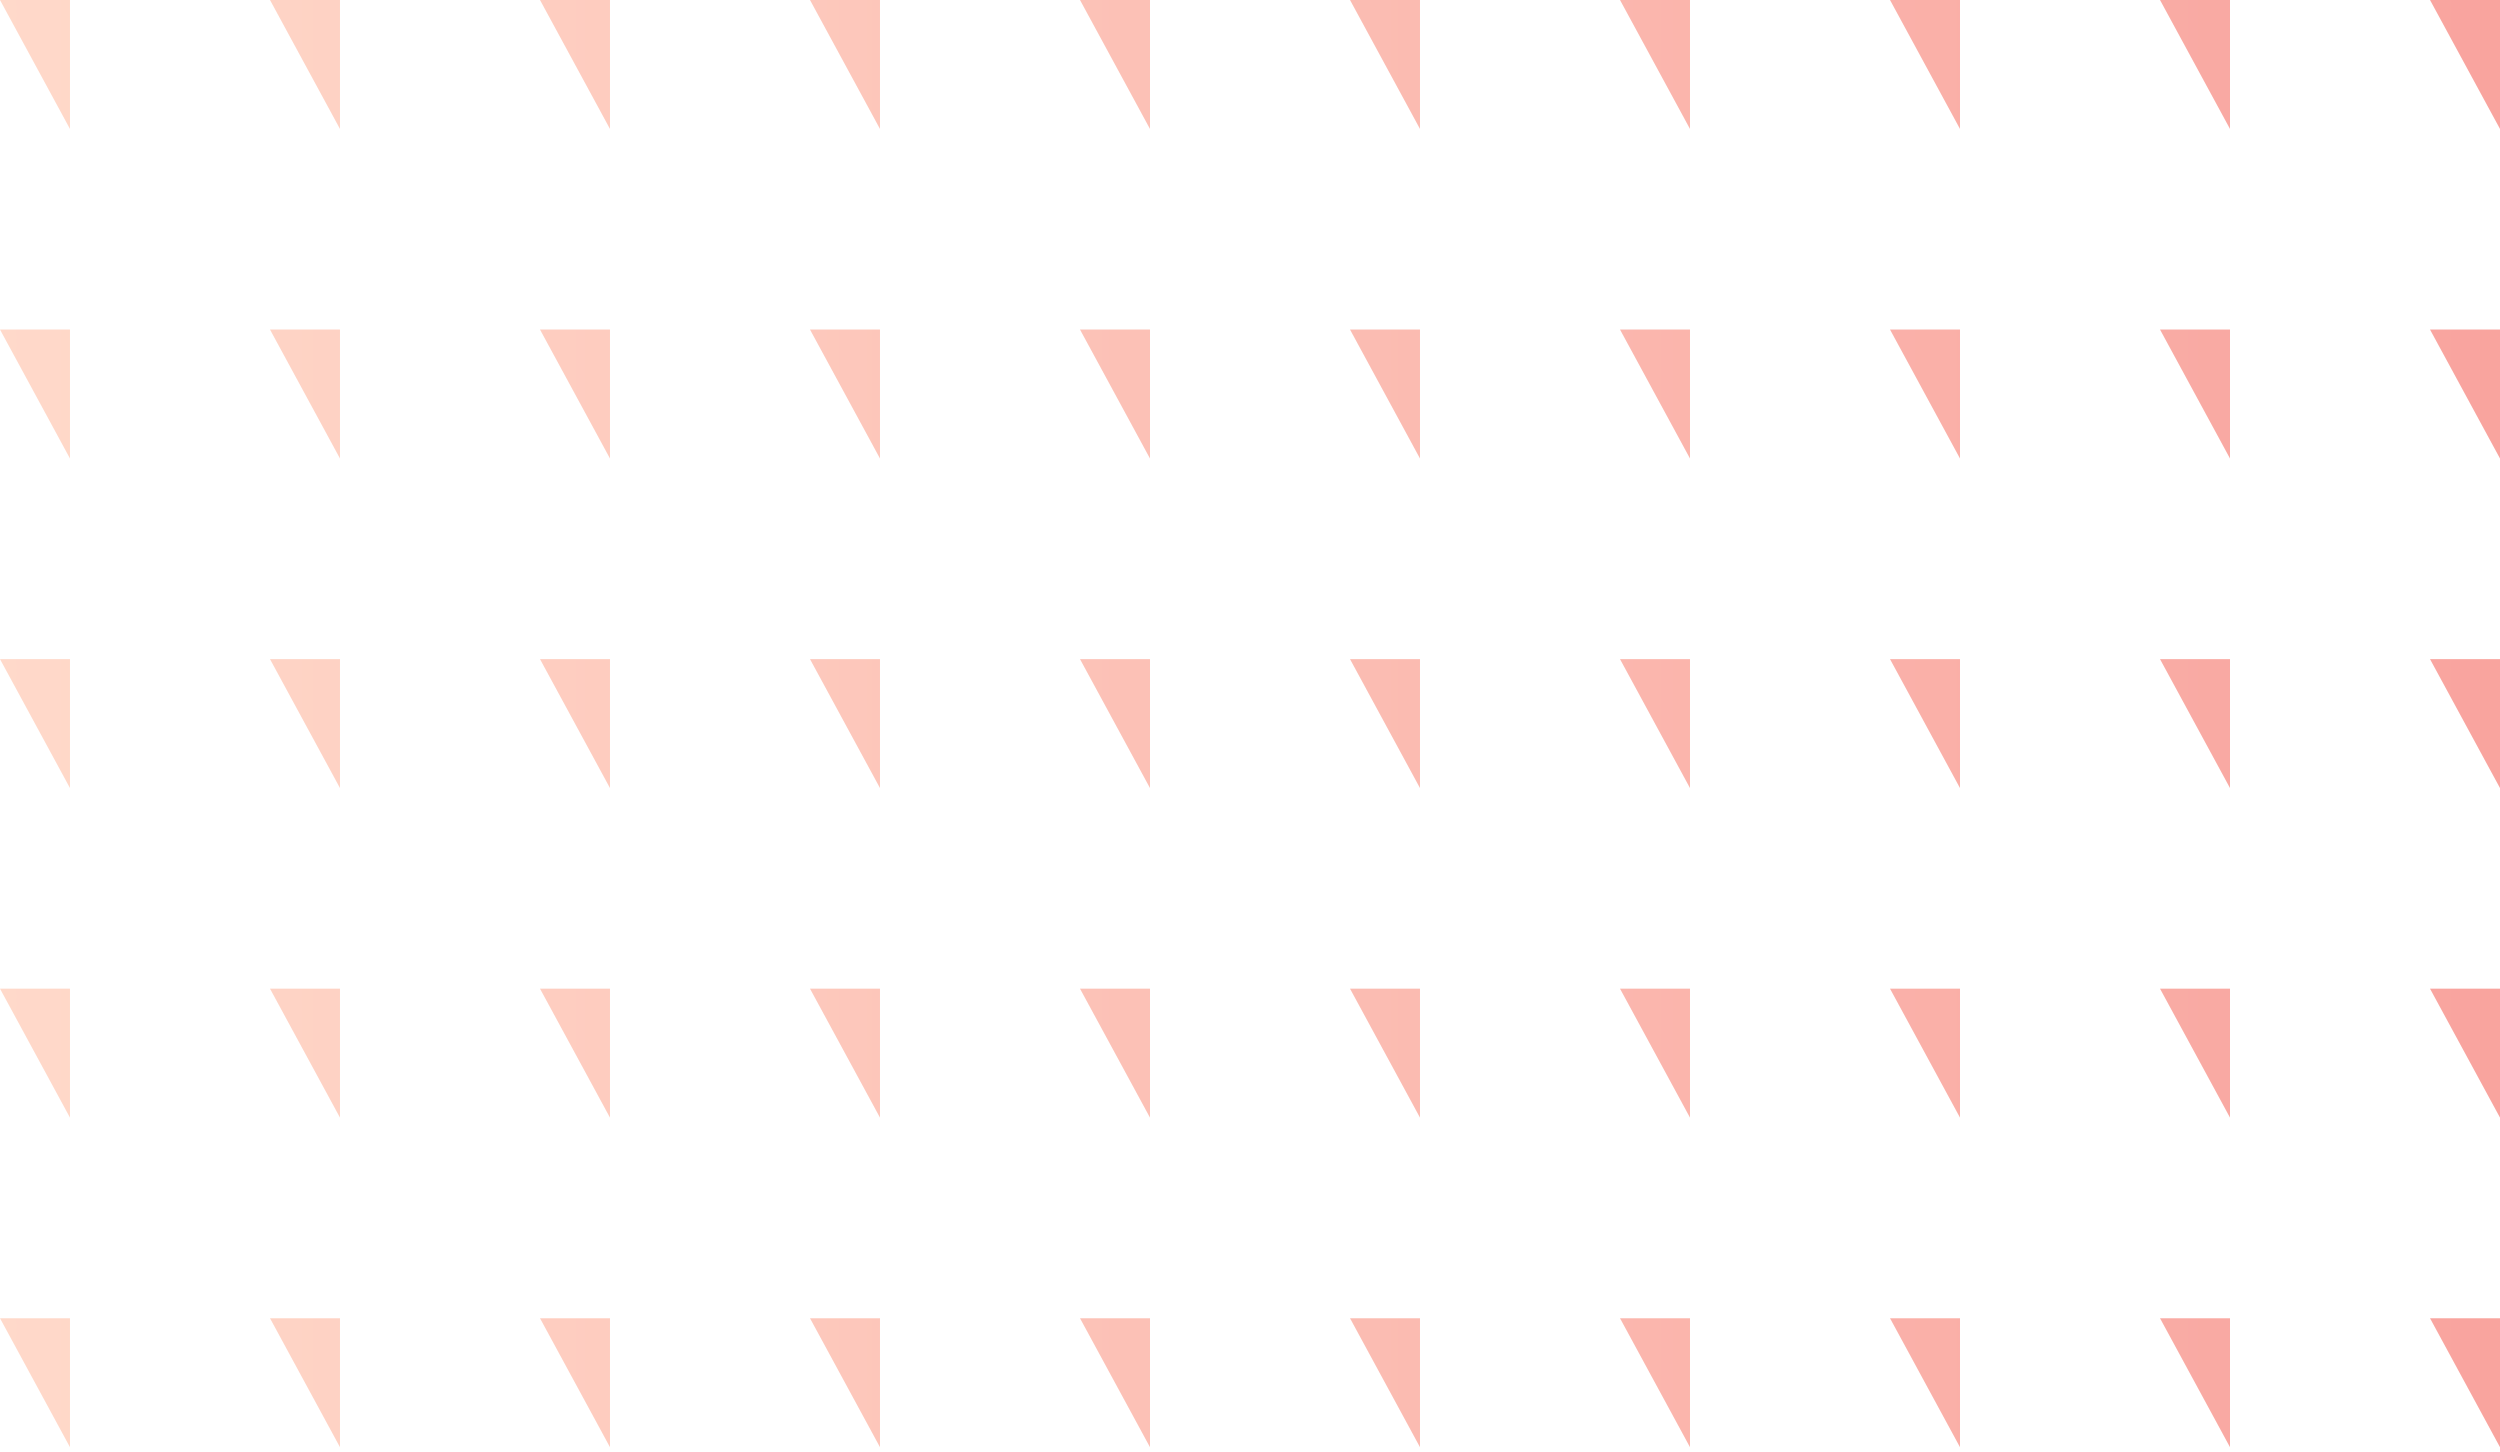 <svg width="465" height="270" viewBox="0 0 465 270" fill="none" xmlns="http://www.w3.org/2000/svg">
<g opacity="0.7">
<path d="M13.017 2.17819e-06L0 0L13.017 23.985L13.017 2.17819e-06Z" fill="url(#paint0_linear)"/>
<path d="M13.017 61.298L0 61.298L13.017 85.283L13.017 61.298Z" fill="url(#paint1_linear)"/>
<path d="M0 122.597L13.017 122.597L13.017 146.581L0 122.597Z" fill="url(#paint2_linear)"/>
<path d="M13.017 183.895H0L13.017 207.88L13.017 183.895Z" fill="url(#paint3_linear)"/>
<path d="M0 245.194H13.017L13.017 269.178L0 245.194Z" fill="url(#paint4_linear)"/>
<path d="M63.237 2.17819e-06L50.22 0L63.237 23.985V2.17819e-06Z" fill="url(#paint5_linear)"/>
<path d="M50.22 61.298L63.237 61.298V85.283L50.22 61.298Z" fill="url(#paint6_linear)"/>
<path d="M63.237 122.597L50.22 122.597L63.237 146.581V122.597Z" fill="url(#paint7_linear)"/>
<path d="M50.22 183.895H63.237V207.88L50.22 183.895Z" fill="url(#paint8_linear)"/>
<path d="M63.237 245.194H50.22L63.237 269.178V245.194Z" fill="url(#paint9_linear)"/>
<path d="M100.441 0L113.457 2.17819e-06V23.985L100.441 0Z" fill="url(#paint10_linear)"/>
<path d="M113.457 61.298L100.441 61.298L113.457 85.283V61.298Z" fill="url(#paint11_linear)"/>
<path d="M100.441 122.597L113.457 122.597V146.581L100.441 122.597Z" fill="url(#paint12_linear)"/>
<path d="M113.457 183.895H100.441L113.457 207.88V183.895Z" fill="url(#paint13_linear)"/>
<path d="M100.441 245.194H113.457V269.178L100.441 245.194Z" fill="url(#paint14_linear)"/>
<path d="M163.678 2.17819e-06L150.661 0L163.678 23.985V2.17819e-06Z" fill="url(#paint15_linear)"/>
<path d="M150.661 61.298L163.678 61.298V85.283L150.661 61.298Z" fill="url(#paint16_linear)"/>
<path d="M163.678 122.597L150.661 122.597L163.678 146.581V122.597Z" fill="url(#paint17_linear)"/>
<path d="M150.661 183.895H163.678V207.88L150.661 183.895Z" fill="url(#paint18_linear)"/>
<path d="M163.678 245.194H150.661L163.678 269.178V245.194Z" fill="url(#paint19_linear)"/>
<path d="M200.881 0L213.898 2.17819e-06V23.985L200.881 0Z" fill="url(#paint20_linear)"/>
<path d="M213.898 61.298L200.881 61.298L213.898 85.283V61.298Z" fill="url(#paint21_linear)"/>
<path d="M200.881 122.597L213.898 122.597V146.581L200.881 122.597Z" fill="url(#paint22_linear)"/>
<path d="M213.898 183.895H200.881L213.898 207.88V183.895Z" fill="url(#paint23_linear)"/>
<path d="M200.881 245.194H213.898V269.178L200.881 245.194Z" fill="url(#paint24_linear)"/>
<path d="M264.118 2.17819e-06L251.102 0L264.118 23.985V2.17819e-06Z" fill="url(#paint25_linear)"/>
<path d="M251.102 61.298L264.118 61.298V85.283L251.102 61.298Z" fill="url(#paint26_linear)"/>
<path d="M264.118 122.597L251.102 122.597L264.118 146.581V122.597Z" fill="url(#paint27_linear)"/>
<path d="M251.102 183.895H264.118V207.88L251.102 183.895Z" fill="url(#paint28_linear)"/>
<path d="M264.118 245.194H251.102L264.118 269.178V245.194Z" fill="url(#paint29_linear)"/>
<path d="M301.322 0L314.339 2.17819e-06L314.339 23.985L301.322 0Z" fill="url(#paint30_linear)"/>
<path d="M314.339 61.298L301.322 61.298L314.339 85.283L314.339 61.298Z" fill="url(#paint31_linear)"/>
<path d="M301.322 122.597L314.339 122.597L314.339 146.581L301.322 122.597Z" fill="url(#paint32_linear)"/>
<path d="M314.339 183.895H301.322L314.339 207.88L314.339 183.895Z" fill="url(#paint33_linear)"/>
<path d="M301.322 245.194H314.339L314.339 269.178L301.322 245.194Z" fill="url(#paint34_linear)"/>
<path d="M364.559 2.17819e-06L351.543 0L364.559 23.985L364.559 2.17819e-06Z" fill="url(#paint35_linear)"/>
<path d="M351.543 61.298L364.559 61.298L364.559 85.283L351.543 61.298Z" fill="url(#paint36_linear)"/>
<path d="M364.559 122.597L351.543 122.597L364.559 146.581L364.559 122.597Z" fill="url(#paint37_linear)"/>
<path d="M351.543 183.895H364.559L364.559 207.88L351.543 183.895Z" fill="url(#paint38_linear)"/>
<path d="M364.559 245.194H351.543L364.559 269.178L364.559 245.194Z" fill="url(#paint39_linear)"/>
<path d="M401.763 0L414.78 2.17819e-06L414.78 23.985L401.763 0Z" fill="url(#paint40_linear)"/>
<path d="M414.78 61.298L401.763 61.298L414.78 85.283L414.78 61.298Z" fill="url(#paint41_linear)"/>
<path d="M401.763 122.597L414.78 122.597L414.78 146.581L401.763 122.597Z" fill="url(#paint42_linear)"/>
<path d="M414.78 183.895H401.763L414.78 207.88L414.78 183.895Z" fill="url(#paint43_linear)"/>
<path d="M401.763 245.194H414.78L414.78 269.178L401.763 245.194Z" fill="url(#paint44_linear)"/>
<path d="M465 2.17819e-06L451.983 0L465 23.985L465 2.17819e-06Z" fill="url(#paint45_linear)"/>
<path d="M451.983 61.298L465 61.298L465 85.283L451.983 61.298Z" fill="url(#paint46_linear)"/>
<path d="M465 122.597L451.983 122.597L465 146.581L465 122.597Z" fill="url(#paint47_linear)"/>
<path d="M451.983 183.895H465L465 207.88L451.983 183.895Z" fill="url(#paint48_linear)"/>
<path d="M465 245.194H451.983L465 269.178L465 245.194Z" fill="url(#paint49_linear)"/>
</g>
<defs>
<linearGradient id="paint0_linear" x1="0" y1="134.589" x2="465" y2="134.589" gradientUnits="userSpaceOnUse">
<stop stop-color="#FFC9B3"/>
<stop offset="1" stop-color="#F67D75"/>
</linearGradient>
<linearGradient id="paint1_linear" x1="0" y1="134.589" x2="465" y2="134.589" gradientUnits="userSpaceOnUse">
<stop stop-color="#FFC9B3"/>
<stop offset="1" stop-color="#F67D75"/>
</linearGradient>
<linearGradient id="paint2_linear" x1="0" y1="134.589" x2="465" y2="134.589" gradientUnits="userSpaceOnUse">
<stop stop-color="#FFC9B3"/>
<stop offset="1" stop-color="#F67D75"/>
</linearGradient>
<linearGradient id="paint3_linear" x1="0" y1="134.589" x2="465" y2="134.589" gradientUnits="userSpaceOnUse">
<stop stop-color="#FFC9B3"/>
<stop offset="1" stop-color="#F67D75"/>
</linearGradient>
<linearGradient id="paint4_linear" x1="0" y1="134.589" x2="465" y2="134.589" gradientUnits="userSpaceOnUse">
<stop stop-color="#FFC9B3"/>
<stop offset="1" stop-color="#F67D75"/>
</linearGradient>
<linearGradient id="paint5_linear" x1="0" y1="134.589" x2="465" y2="134.589" gradientUnits="userSpaceOnUse">
<stop stop-color="#FFC9B3"/>
<stop offset="1" stop-color="#F67D75"/>
</linearGradient>
<linearGradient id="paint6_linear" x1="0" y1="134.589" x2="465" y2="134.589" gradientUnits="userSpaceOnUse">
<stop stop-color="#FFC9B3"/>
<stop offset="1" stop-color="#F67D75"/>
</linearGradient>
<linearGradient id="paint7_linear" x1="0" y1="134.589" x2="465" y2="134.589" gradientUnits="userSpaceOnUse">
<stop stop-color="#FFC9B3"/>
<stop offset="1" stop-color="#F67D75"/>
</linearGradient>
<linearGradient id="paint8_linear" x1="0" y1="134.589" x2="465" y2="134.589" gradientUnits="userSpaceOnUse">
<stop stop-color="#FFC9B3"/>
<stop offset="1" stop-color="#F67D75"/>
</linearGradient>
<linearGradient id="paint9_linear" x1="0" y1="134.589" x2="465" y2="134.589" gradientUnits="userSpaceOnUse">
<stop stop-color="#FFC9B3"/>
<stop offset="1" stop-color="#F67D75"/>
</linearGradient>
<linearGradient id="paint10_linear" x1="0" y1="134.589" x2="465" y2="134.589" gradientUnits="userSpaceOnUse">
<stop stop-color="#FFC9B3"/>
<stop offset="1" stop-color="#F67D75"/>
</linearGradient>
<linearGradient id="paint11_linear" x1="0" y1="134.589" x2="465" y2="134.589" gradientUnits="userSpaceOnUse">
<stop stop-color="#FFC9B3"/>
<stop offset="1" stop-color="#F67D75"/>
</linearGradient>
<linearGradient id="paint12_linear" x1="0" y1="134.589" x2="465" y2="134.589" gradientUnits="userSpaceOnUse">
<stop stop-color="#FFC9B3"/>
<stop offset="1" stop-color="#F67D75"/>
</linearGradient>
<linearGradient id="paint13_linear" x1="0" y1="134.589" x2="465" y2="134.589" gradientUnits="userSpaceOnUse">
<stop stop-color="#FFC9B3"/>
<stop offset="1" stop-color="#F67D75"/>
</linearGradient>
<linearGradient id="paint14_linear" x1="0" y1="134.589" x2="465" y2="134.589" gradientUnits="userSpaceOnUse">
<stop stop-color="#FFC9B3"/>
<stop offset="1" stop-color="#F67D75"/>
</linearGradient>
<linearGradient id="paint15_linear" x1="0" y1="134.589" x2="465" y2="134.589" gradientUnits="userSpaceOnUse">
<stop stop-color="#FFC9B3"/>
<stop offset="1" stop-color="#F67D75"/>
</linearGradient>
<linearGradient id="paint16_linear" x1="0" y1="134.589" x2="465" y2="134.589" gradientUnits="userSpaceOnUse">
<stop stop-color="#FFC9B3"/>
<stop offset="1" stop-color="#F67D75"/>
</linearGradient>
<linearGradient id="paint17_linear" x1="0" y1="134.589" x2="465" y2="134.589" gradientUnits="userSpaceOnUse">
<stop stop-color="#FFC9B3"/>
<stop offset="1" stop-color="#F67D75"/>
</linearGradient>
<linearGradient id="paint18_linear" x1="0" y1="134.589" x2="465" y2="134.589" gradientUnits="userSpaceOnUse">
<stop stop-color="#FFC9B3"/>
<stop offset="1" stop-color="#F67D75"/>
</linearGradient>
<linearGradient id="paint19_linear" x1="0" y1="134.589" x2="465" y2="134.589" gradientUnits="userSpaceOnUse">
<stop stop-color="#FFC9B3"/>
<stop offset="1" stop-color="#F67D75"/>
</linearGradient>
<linearGradient id="paint20_linear" x1="0" y1="134.589" x2="465" y2="134.589" gradientUnits="userSpaceOnUse">
<stop stop-color="#FFC9B3"/>
<stop offset="1" stop-color="#F67D75"/>
</linearGradient>
<linearGradient id="paint21_linear" x1="0" y1="134.589" x2="465" y2="134.589" gradientUnits="userSpaceOnUse">
<stop stop-color="#FFC9B3"/>
<stop offset="1" stop-color="#F67D75"/>
</linearGradient>
<linearGradient id="paint22_linear" x1="0" y1="134.589" x2="465" y2="134.589" gradientUnits="userSpaceOnUse">
<stop stop-color="#FFC9B3"/>
<stop offset="1" stop-color="#F67D75"/>
</linearGradient>
<linearGradient id="paint23_linear" x1="0" y1="134.589" x2="465" y2="134.589" gradientUnits="userSpaceOnUse">
<stop stop-color="#FFC9B3"/>
<stop offset="1" stop-color="#F67D75"/>
</linearGradient>
<linearGradient id="paint24_linear" x1="0" y1="134.589" x2="465" y2="134.589" gradientUnits="userSpaceOnUse">
<stop stop-color="#FFC9B3"/>
<stop offset="1" stop-color="#F67D75"/>
</linearGradient>
<linearGradient id="paint25_linear" x1="0" y1="134.589" x2="465" y2="134.589" gradientUnits="userSpaceOnUse">
<stop stop-color="#FFC9B3"/>
<stop offset="1" stop-color="#F67D75"/>
</linearGradient>
<linearGradient id="paint26_linear" x1="0" y1="134.589" x2="465" y2="134.589" gradientUnits="userSpaceOnUse">
<stop stop-color="#FFC9B3"/>
<stop offset="1" stop-color="#F67D75"/>
</linearGradient>
<linearGradient id="paint27_linear" x1="0" y1="134.589" x2="465" y2="134.589" gradientUnits="userSpaceOnUse">
<stop stop-color="#FFC9B3"/>
<stop offset="1" stop-color="#F67D75"/>
</linearGradient>
<linearGradient id="paint28_linear" x1="0" y1="134.589" x2="465" y2="134.589" gradientUnits="userSpaceOnUse">
<stop stop-color="#FFC9B3"/>
<stop offset="1" stop-color="#F67D75"/>
</linearGradient>
<linearGradient id="paint29_linear" x1="0" y1="134.589" x2="465" y2="134.589" gradientUnits="userSpaceOnUse">
<stop stop-color="#FFC9B3"/>
<stop offset="1" stop-color="#F67D75"/>
</linearGradient>
<linearGradient id="paint30_linear" x1="0" y1="134.589" x2="465" y2="134.589" gradientUnits="userSpaceOnUse">
<stop stop-color="#FFC9B3"/>
<stop offset="1" stop-color="#F67D75"/>
</linearGradient>
<linearGradient id="paint31_linear" x1="0" y1="134.589" x2="465" y2="134.589" gradientUnits="userSpaceOnUse">
<stop stop-color="#FFC9B3"/>
<stop offset="1" stop-color="#F67D75"/>
</linearGradient>
<linearGradient id="paint32_linear" x1="0" y1="134.589" x2="465" y2="134.589" gradientUnits="userSpaceOnUse">
<stop stop-color="#FFC9B3"/>
<stop offset="1" stop-color="#F67D75"/>
</linearGradient>
<linearGradient id="paint33_linear" x1="0" y1="134.589" x2="465" y2="134.589" gradientUnits="userSpaceOnUse">
<stop stop-color="#FFC9B3"/>
<stop offset="1" stop-color="#F67D75"/>
</linearGradient>
<linearGradient id="paint34_linear" x1="0" y1="134.589" x2="465" y2="134.589" gradientUnits="userSpaceOnUse">
<stop stop-color="#FFC9B3"/>
<stop offset="1" stop-color="#F67D75"/>
</linearGradient>
<linearGradient id="paint35_linear" x1="0" y1="134.589" x2="465" y2="134.589" gradientUnits="userSpaceOnUse">
<stop stop-color="#FFC9B3"/>
<stop offset="1" stop-color="#F67D75"/>
</linearGradient>
<linearGradient id="paint36_linear" x1="0" y1="134.589" x2="465" y2="134.589" gradientUnits="userSpaceOnUse">
<stop stop-color="#FFC9B3"/>
<stop offset="1" stop-color="#F67D75"/>
</linearGradient>
<linearGradient id="paint37_linear" x1="0" y1="134.589" x2="465" y2="134.589" gradientUnits="userSpaceOnUse">
<stop stop-color="#FFC9B3"/>
<stop offset="1" stop-color="#F67D75"/>
</linearGradient>
<linearGradient id="paint38_linear" x1="0" y1="134.589" x2="465" y2="134.589" gradientUnits="userSpaceOnUse">
<stop stop-color="#FFC9B3"/>
<stop offset="1" stop-color="#F67D75"/>
</linearGradient>
<linearGradient id="paint39_linear" x1="0" y1="134.589" x2="465" y2="134.589" gradientUnits="userSpaceOnUse">
<stop stop-color="#FFC9B3"/>
<stop offset="1" stop-color="#F67D75"/>
</linearGradient>
<linearGradient id="paint40_linear" x1="0" y1="134.589" x2="465" y2="134.589" gradientUnits="userSpaceOnUse">
<stop stop-color="#FFC9B3"/>
<stop offset="1" stop-color="#F67D75"/>
</linearGradient>
<linearGradient id="paint41_linear" x1="0" y1="134.589" x2="465" y2="134.589" gradientUnits="userSpaceOnUse">
<stop stop-color="#FFC9B3"/>
<stop offset="1" stop-color="#F67D75"/>
</linearGradient>
<linearGradient id="paint42_linear" x1="0" y1="134.589" x2="465" y2="134.589" gradientUnits="userSpaceOnUse">
<stop stop-color="#FFC9B3"/>
<stop offset="1" stop-color="#F67D75"/>
</linearGradient>
<linearGradient id="paint43_linear" x1="0" y1="134.589" x2="465" y2="134.589" gradientUnits="userSpaceOnUse">
<stop stop-color="#FFC9B3"/>
<stop offset="1" stop-color="#F67D75"/>
</linearGradient>
<linearGradient id="paint44_linear" x1="0" y1="134.589" x2="465" y2="134.589" gradientUnits="userSpaceOnUse">
<stop stop-color="#FFC9B3"/>
<stop offset="1" stop-color="#F67D75"/>
</linearGradient>
<linearGradient id="paint45_linear" x1="0" y1="134.589" x2="465" y2="134.589" gradientUnits="userSpaceOnUse">
<stop stop-color="#FFC9B3"/>
<stop offset="1" stop-color="#F67D75"/>
</linearGradient>
<linearGradient id="paint46_linear" x1="0" y1="134.589" x2="465" y2="134.589" gradientUnits="userSpaceOnUse">
<stop stop-color="#FFC9B3"/>
<stop offset="1" stop-color="#F67D75"/>
</linearGradient>
<linearGradient id="paint47_linear" x1="0" y1="134.589" x2="465" y2="134.589" gradientUnits="userSpaceOnUse">
<stop stop-color="#FFC9B3"/>
<stop offset="1" stop-color="#F67D75"/>
</linearGradient>
<linearGradient id="paint48_linear" x1="0" y1="134.589" x2="465" y2="134.589" gradientUnits="userSpaceOnUse">
<stop stop-color="#FFC9B3"/>
<stop offset="1" stop-color="#F67D75"/>
</linearGradient>
<linearGradient id="paint49_linear" x1="0" y1="134.589" x2="465" y2="134.589" gradientUnits="userSpaceOnUse">
<stop stop-color="#FFC9B3"/>
<stop offset="1" stop-color="#F67D75"/>
</linearGradient>
</defs>
</svg>
